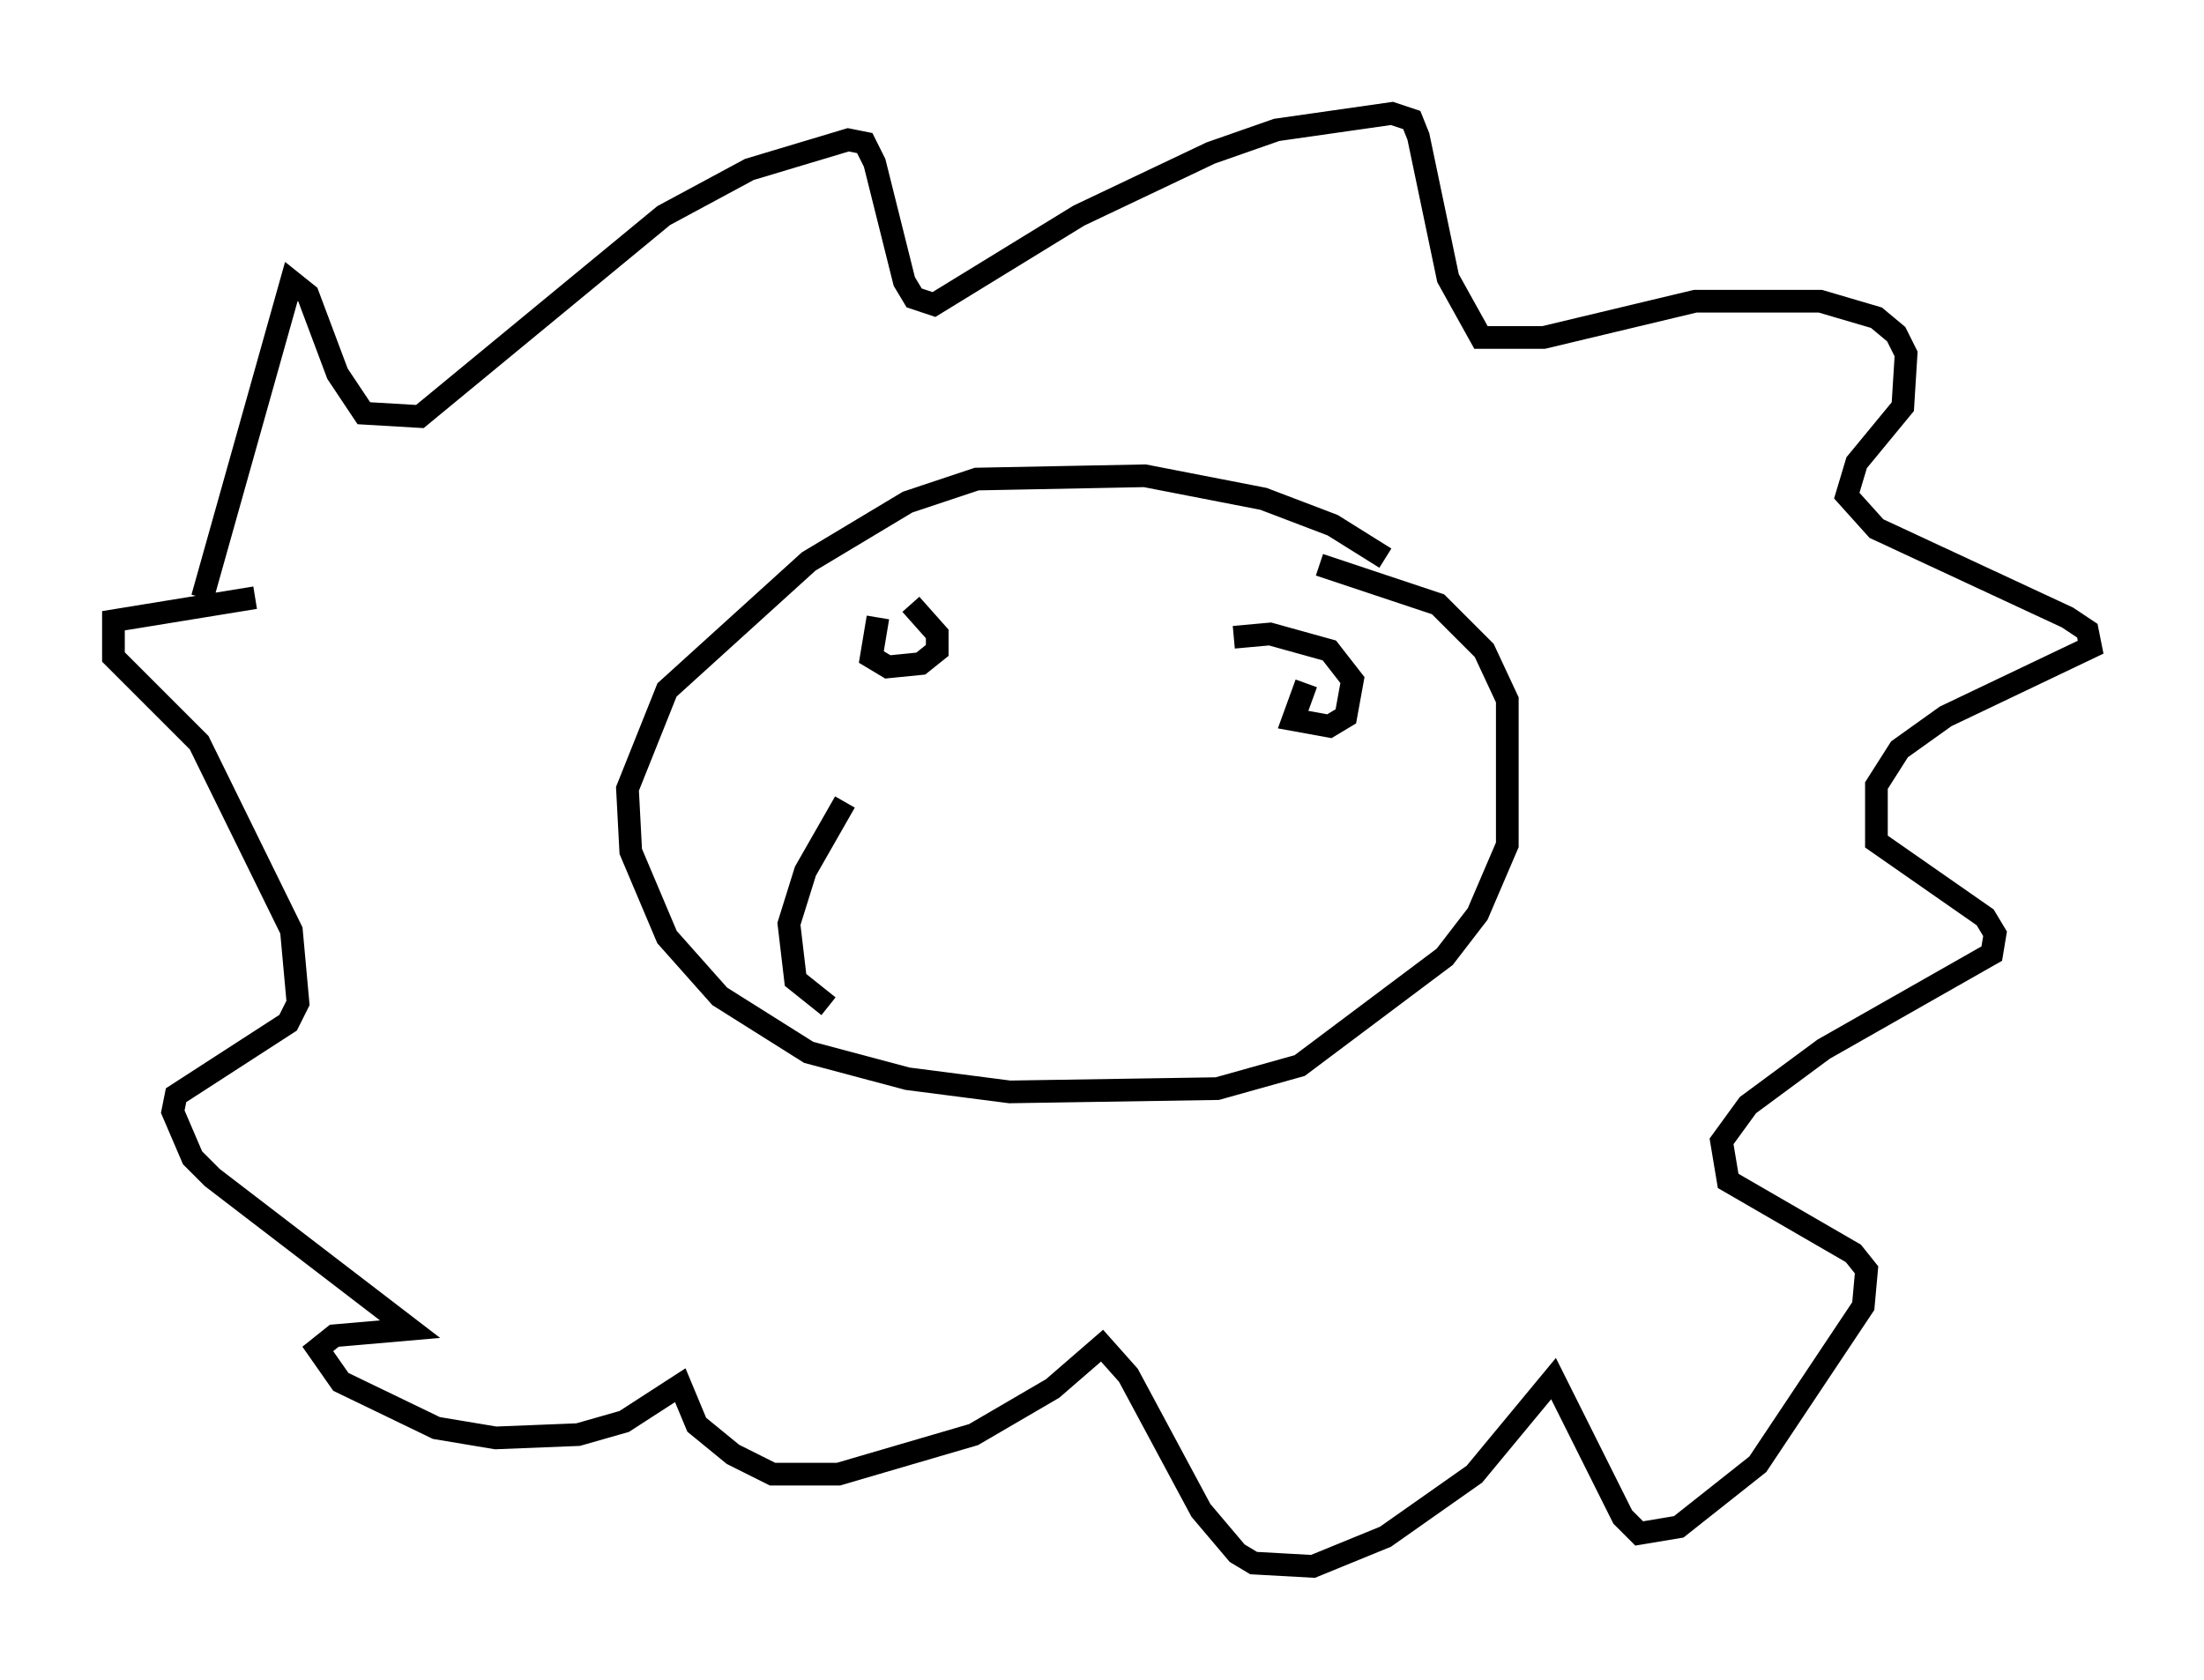 <?xml version="1.0" encoding="utf-8" ?>
<svg baseProfile="full" height="74.056" version="1.1" width="97.151" xmlns="http://www.w3.org/2000/svg" xmlns:ev="http://www.w3.org/2001/xml-events" xmlns:xlink="http://www.w3.org/1999/xlink"><defs /><rect fill="white" height="74.056" width="97.151" x="0" y="0" /><path d="M61.938, 26.061 m-0.872, -1.453 l-2.324, -1.453 -3.05, -1.162 l-5.229, -1.017 -7.408, 0.145 l-3.05, 1.017 -4.358, 2.615 l-6.246, 5.665 -1.743, 4.358 l0.145, 2.76 1.598, 3.777 l2.324, 2.615 3.922, 2.469 l4.358, 1.162 4.503, 0.581 l9.151, -0.145 3.631, -1.017 l6.391, -4.793 1.453, -1.888 l1.307, -3.05 0.0, -6.391 l-1.017, -2.179 -2.034, -2.034 l-5.229, -1.743 m-49.24, 1.453 l3.922, -13.944 0.726, 0.581 l1.307, 3.486 1.162, 1.743 l2.469, 0.145 10.749, -8.86 l3.777, -2.034 4.358, -1.307 l0.726, 0.145 0.436, 0.872 l1.307, 5.229 0.436, 0.726 l0.872, 0.291 6.391, -3.922 l5.81, -2.76 2.905, -1.017 l5.084, -0.726 0.872, 0.291 l0.291, 0.726 1.307, 6.246 l1.453, 2.615 2.76, 0.0 l6.682, -1.598 5.52, 0.0 l2.469, 0.726 0.872, 0.726 l0.436, 0.872 -0.145, 2.324 l-2.034, 2.469 -0.436, 1.453 l1.307, 1.453 8.425, 3.922 l0.872, 0.581 0.145, 0.726 l-6.391, 3.05 -2.034, 1.453 l-1.017, 1.598 0.0, 2.469 l4.793, 3.341 0.436, 0.726 l-0.145, 0.872 -7.408, 4.212 l-3.341, 2.469 -1.162, 1.598 l0.291, 1.743 5.52, 3.196 l0.581, 0.726 -0.145, 1.598 l-4.648, 6.972 -3.486, 2.76 l-1.743, 0.291 -0.726, -0.726 l-3.05, -6.101 -3.486, 4.212 l-3.922, 2.76 -3.196, 1.307 l-2.615, -0.145 -0.726, -0.436 l-1.598, -1.888 -3.196, -5.955 l-1.162, -1.307 -2.179, 1.888 l-3.486, 2.034 -5.955, 1.743 l-2.905, 0.0 -1.743, -0.872 l-1.598, -1.307 -0.726, -1.743 l-2.469, 1.598 -2.034, 0.581 l-3.631, 0.145 -2.615, -0.436 l-4.212, -2.034 -1.017, -1.453 l0.726, -0.581 3.341, -0.291 l-8.715, -6.682 -0.872, -0.872 l-0.872, -2.034 0.145, -0.726 l4.939, -3.196 0.436, -0.872 l-0.291, -3.196 -4.067, -8.279 l-3.777, -3.777 0.0, -1.598 l6.246, -1.017 m27.452, 0.872 l-0.291, 1.743 0.726, 0.436 l1.453, -0.145 0.726, -0.581 l0.0, -0.726 -1.162, -1.307 m17.43, 3.486 l-0.581, 1.598 1.598, 0.291 l0.726, -0.436 0.291, -1.598 l-1.017, -1.307 -2.615, -0.726 l-1.598, 0.145 m-17.14, 7.263 l-1.743, 3.05 -0.726, 2.324 l0.291, 2.469 1.453, 1.162 " fill="none" stroke="black" stroke-width="1" /></svg>